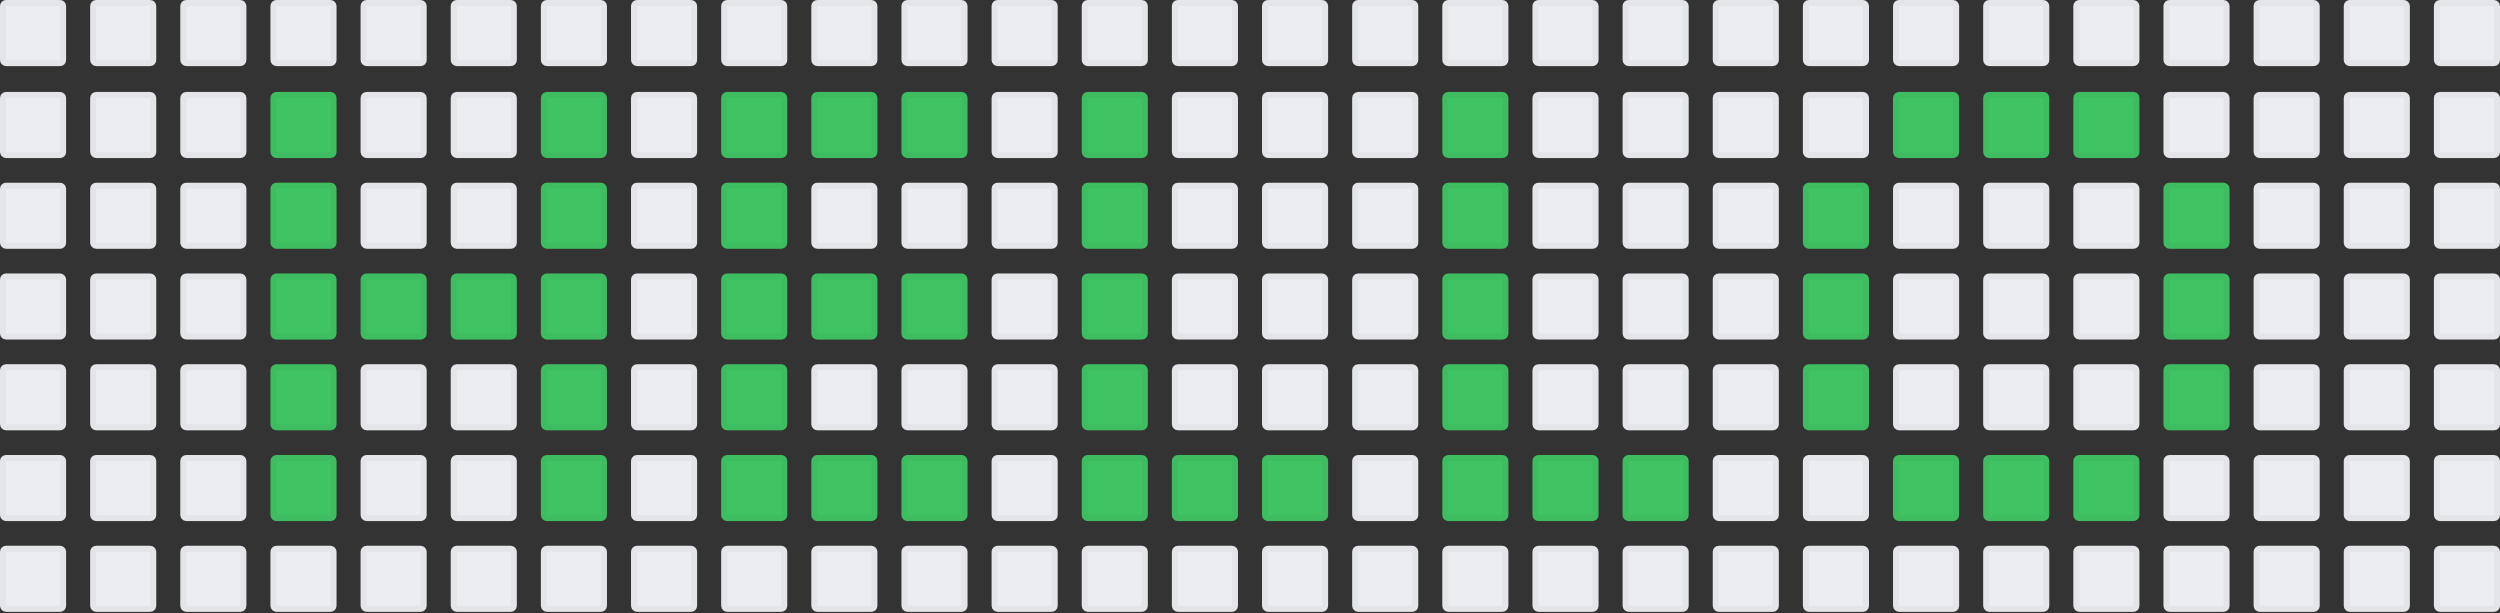 <svg width="832" height="204" viewBox="0 0 832 204" fill="none" xmlns="http://www.w3.org/2000/svg">
<rect x="0" y="0" width="832" height="204" fill="#333333" stroke="none"/>
<rect x="1" y="1" width="20" height="20" rx="1" fill="#EBEDF0" stroke="#E3E5E8" stroke-width="2"/>
<rect x="1" y="31.598" width="20" height="20" rx="1" fill="#EBEDF0" stroke="#E3E5E8" stroke-width="2"/>
<rect x="1" y="61.803" width="20" height="20" rx="1" fill="#EBEDF0" stroke="#E3E5E8" stroke-width="2"/>
<rect x="1" y="92.009" width="20" height="20" rx="1" fill="#EBEDF0" stroke="#E3E5E8" stroke-width="2"/>
<rect x="1" y="122.214" width="20" height="20" rx="1" fill="#EBEDF0" stroke="#E3E5E8" stroke-width="2"/>
<rect x="1" y="152.42" width="20" height="20" rx="1" fill="#EBEDF0" stroke="#E3E5E8" stroke-width="2"/>
<rect x="1" y="182.625" width="20" height="20" rx="1" fill="#EBEDF0" stroke="#E3E5E8" stroke-width="2"/>
<rect x="31" y="1" width="20" height="20" rx="1" fill="#EBEDF0" stroke="#E3E5E8" stroke-width="2"/>
<rect x="31" y="31.598" width="20" height="20" rx="1" fill="#EBEDF0" stroke="#E3E5E8" stroke-width="2"/>
<rect x="31" y="61.803" width="20" height="20" rx="1" fill="#EBEDF0" stroke="#E3E5E8" stroke-width="2"/>
<rect x="31" y="92.009" width="20" height="20" rx="1" fill="#EBEDF0" stroke="#E3E5E8" stroke-width="2"/>
<rect x="31" y="122.214" width="20" height="20" rx="1" fill="#EBEDF0" stroke="#E3E5E8" stroke-width="2"/>
<rect x="31" y="152.42" width="20" height="20" rx="1" fill="#EBEDF0" stroke="#E3E5E8" stroke-width="2"/>
<rect x="31" y="182.625" width="20" height="20" rx="1" fill="#EBEDF0" stroke="#E3E5E8" stroke-width="2"/>
<rect x="61" y="1" width="20" height="20" rx="1" fill="#EBEDF0" stroke="#E3E5E8" stroke-width="2"/>
<rect x="61" y="31.598" width="20" height="20" rx="1" fill="#EBEDF0" stroke="#E3E5E8" stroke-width="2"/>
<rect x="61" y="61.803" width="20" height="20" rx="1" fill="#EBEDF0" stroke="#E3E5E8" stroke-width="2"/>
<rect x="61" y="92.009" width="20" height="20" rx="1" fill="#EBEDF0" stroke="#E3E5E8" stroke-width="2"/>
<rect x="61" y="122.214" width="20" height="20" rx="1" fill="#EBEDF0" stroke="#E3E5E8" stroke-width="2"/>
<rect x="61" y="152.42" width="20" height="20" rx="1" fill="#EBEDF0" stroke="#E3E5E8" stroke-width="2"/>
<rect x="61" y="182.625" width="20" height="20" rx="1" fill="#EBEDF0" stroke="#E3E5E8" stroke-width="2"/>
<rect x="91" y="1" width="20" height="20" rx="1" fill="#EBEDF0" stroke="#E3E5E8" stroke-width="2"/>
<path d="M92 92.009H110C110.552 92.009 111 92.457 111 93.009V111.009C111 111.561 110.552 112.009 110 112.009H92C91.448 112.009 91 111.561 91 111.009V93.009C91 92.457 91.448 92.009 92 92.009Z" fill="#40C463" stroke="#3EBD60" stroke-width="2"/>
<path d="M92 122.214H110C110.552 122.214 111 122.662 111 123.214V141.214C111 141.767 110.552 142.214 110 142.214H92C91.448 142.214 91 141.767 91 141.214V123.214C91 122.662 91.448 122.214 92 122.214Z" fill="#40C463" stroke="#3EBD60" stroke-width="2"/>
<path d="M92 152.42H110C110.552 152.42 111 152.868 111 153.42V171.42C111 171.972 110.552 172.42 110 172.42H92C91.448 172.42 91 171.972 91 171.42V153.42C91 152.868 91.448 152.42 92 152.42Z" fill="#40C463" stroke="#3EBD60" stroke-width="2"/>
<rect x="91" y="61.8" width="20" height="20" rx="1" fill="#40C463" stroke="#3EBD60" stroke-width="2"/>
<rect x="91" y="31.598" width="20" height="20" rx="1" fill="#40C463" stroke="#3EBD60" stroke-width="2"/>
<rect x="91" y="182.625" width="20" height="20" rx="1" fill="#EBEDF0" stroke="#E3E5E8" stroke-width="2"/>
<rect x="361" y="1" width="20" height="20" rx="1" fill="#EBEDF0" stroke="#E3E5E8" stroke-width="2"/>
<path d="M362 92.009H380C380.552 92.009 381 92.457 381 93.009V111.009C381 111.561 380.552 112.009 380 112.009H362C361.448 112.009 361 111.561 361 111.009V93.009C361 92.457 361.448 92.009 362 92.009Z" fill="#40C463" stroke="#3EBD60" stroke-width="2"/>
<path d="M362 122.214H380C380.552 122.214 381 122.662 381 123.214V141.214C381 141.767 380.552 142.214 380 142.214H362C361.448 142.214 361 141.767 361 141.214V123.214C361 122.662 361.448 122.214 362 122.214Z" fill="#40C463" stroke="#3EBD60" stroke-width="2"/>
<path d="M362 152.42H380C380.552 152.42 381 152.868 381 153.42V171.42C381 171.972 380.552 172.42 380 172.42H362C361.448 172.42 361 171.972 361 171.42V153.42C361 152.868 361.448 152.42 362 152.42Z" fill="#40C463" stroke="#3EBD60" stroke-width="2"/>
<rect x="361" y="61.8" width="20" height="20" rx="1" fill="#40C463" stroke="#3EBD60" stroke-width="2"/>
<rect x="361" y="31.598" width="20" height="20" rx="1" fill="#40C463" stroke="#3EBD60" stroke-width="2"/>
<rect x="361" y="182.625" width="20" height="20" rx="1" fill="#EBEDF0" stroke="#E3E5E8" stroke-width="2"/>
<rect x="181" y="1" width="20" height="20" rx="1" fill="#EBEDF0" stroke="#E3E5E8" stroke-width="2"/>
<path d="M182 92.009H200C200.552 92.009 201 92.457 201 93.009V111.009C201 111.561 200.552 112.009 200 112.009H182C181.448 112.009 181 111.561 181 111.009V93.009C181 92.457 181.448 92.009 182 92.009Z" fill="#40C463" stroke="#3EBD60" stroke-width="2"/>
<path d="M182 122.214H200C200.552 122.214 201 122.662 201 123.214V141.214C201 141.767 200.552 142.214 200 142.214H182C181.448 142.214 181 141.767 181 141.214V123.214C181 122.662 181.448 122.214 182 122.214Z" fill="#40C463" stroke="#3EBD60" stroke-width="2"/>
<path d="M182 152.42H200C200.552 152.42 201 152.868 201 153.42V171.42C201 171.972 200.552 172.42 200 172.42H182C181.448 172.42 181 171.972 181 171.42V153.42C181 152.868 181.448 152.42 182 152.42Z" fill="#40C463" stroke="#3EBD60" stroke-width="2"/>
<rect x="181" y="61.8" width="20" height="20" rx="1" fill="#40C463" stroke="#3EBD60" stroke-width="2"/>
<rect x="181" y="31.598" width="20" height="20" rx="1" fill="#40C463" stroke="#3EBD60" stroke-width="2"/>
<rect x="181" y="182.625" width="20" height="20" rx="1" fill="#EBEDF0" stroke="#E3E5E8" stroke-width="2"/>
<rect x="241" y="1" width="20" height="20" rx="1" fill="#EBEDF0" stroke="#E3E5E8" stroke-width="2"/>
<path d="M242 92.009H260C260.552 92.009 261 92.457 261 93.009V111.009C261 111.561 260.552 112.009 260 112.009H242C241.448 112.009 241 111.561 241 111.009V93.009C241 92.457 241.448 92.009 242 92.009Z" fill="#40C463" stroke="#3EBD60" stroke-width="2"/>
<path d="M242 122.214H260C260.552 122.214 261 122.662 261 123.214V141.214C261 141.767 260.552 142.214 260 142.214H242C241.448 142.214 241 141.767 241 141.214V123.214C241 122.662 241.448 122.214 242 122.214Z" fill="#40C463" stroke="#3EBD60" stroke-width="2"/>
<path d="M242 152.42H260C260.552 152.42 261 152.868 261 153.42V171.42C261 171.972 260.552 172.42 260 172.42H242C241.448 172.42 241 171.972 241 171.42V153.42C241 152.868 241.448 152.42 242 152.42Z" fill="#40C463" stroke="#3EBD60" stroke-width="2"/>
<rect x="241" y="61.8" width="20" height="20" rx="1" fill="#40C463" stroke="#3EBD60" stroke-width="2"/>
<rect x="241" y="31.598" width="20" height="20" rx="1" fill="#40C463" stroke="#3EBD60" stroke-width="2"/>
<rect x="241" y="182.625" width="20" height="20" rx="1" fill="#EBEDF0" stroke="#E3E5E8" stroke-width="2"/>
<rect x="121" y="1" width="20" height="20" rx="1" fill="#EBEDF0" stroke="#E3E5E8" stroke-width="2"/>
<rect x="121" y="31.598" width="20" height="20" rx="1" fill="#EBEDF0" stroke="#E3E5E8" stroke-width="2"/>
<rect x="121" y="61.803" width="20" height="20" rx="1" fill="#EBEDF0" stroke="#E3E5E8" stroke-width="2"/>
<path d="M122 92.009H140C140.552 92.009 141 92.457 141 93.009V111.009C141 111.561 140.552 112.009 140 112.009H122C121.448 112.009 121 111.561 121 111.009V93.009C121 92.457 121.448 92.009 122 92.009Z" fill="#40C463" stroke="#3EBD60" stroke-width="2"/>
<rect x="121" y="122.214" width="20" height="20" rx="1" fill="#EBEDF0" stroke="#E3E5E8" stroke-width="2"/>
<rect x="121" y="152.42" width="20" height="20" rx="1" fill="#EBEDF0" stroke="#E3E5E8" stroke-width="2"/>
<rect x="121" y="182.625" width="20" height="20" rx="1" fill="#EBEDF0" stroke="#E3E5E8" stroke-width="2"/>
<rect x="151" y="1" width="20" height="20" rx="1" fill="#EBEDF0" stroke="#E3E5E8" stroke-width="2"/>
<rect x="151" y="31.598" width="20" height="20" rx="1" fill="#EBEDF0" stroke="#E3E5E8" stroke-width="2"/>
<rect x="151" y="61.803" width="20" height="20" rx="1" fill="#EBEDF0" stroke="#E3E5E8" stroke-width="2"/>
<path d="M152 92.009H170C170.552 92.009 171 92.457 171 93.009V111.009C171 111.561 170.552 112.009 170 112.009H152C151.448 112.009 151 111.561 151 111.009V93.009C151 92.457 151.448 92.009 152 92.009Z" fill="#40C463" stroke="#3EBD60" stroke-width="2"/>
<rect x="151" y="122.214" width="20" height="20" rx="1" fill="#EBEDF0" stroke="#E3E5E8" stroke-width="2"/>
<rect x="151" y="152.42" width="20" height="20" rx="1" fill="#EBEDF0" stroke="#E3E5E8" stroke-width="2"/>
<rect x="151" y="182.625" width="20" height="20" rx="1" fill="#EBEDF0" stroke="#E3E5E8" stroke-width="2"/>
<rect x="211" y="1" width="20" height="20" rx="1" fill="#EBEDF0" stroke="#E3E5E8" stroke-width="2"/>
<rect x="211" y="31.598" width="20" height="20" rx="1" fill="#EBEDF0" stroke="#E3E5E8" stroke-width="2"/>
<rect x="211" y="61.803" width="20" height="20" rx="1" fill="#EBEDF0" stroke="#E3E5E8" stroke-width="2"/>
<rect x="211" y="92.009" width="20" height="20" rx="1" fill="#EBEDF0" stroke="#E3E5E8" stroke-width="2"/>
<rect x="211" y="122.214" width="20" height="20" rx="1" fill="#EBEDF0" stroke="#E3E5E8" stroke-width="2"/>
<rect x="211" y="152.42" width="20" height="20" rx="1" fill="#EBEDF0" stroke="#E3E5E8" stroke-width="2"/>
<rect x="211" y="182.625" width="20" height="20" rx="1" fill="#EBEDF0" stroke="#E3E5E8" stroke-width="2"/>
<rect x="271" y="1" width="20" height="20" rx="1" fill="#EBEDF0" stroke="#E3E5E8" stroke-width="2"/>
<rect x="271" y="61.803" width="20" height="20" rx="1" fill="#EBEDF0" stroke="#E3E5E8" stroke-width="2"/>
<path d="M272 31.598H290C290.552 31.598 291 32.046 291 32.598V50.598C291 51.15 290.552 51.598 290 51.598H272C271.448 51.598 271 51.15 271 50.598V32.598C271 32.046 271.448 31.598 272 31.598Z" fill="#40C463" stroke="#3EBD60" stroke-width="2"/>
<path d="M272 92.009H290C290.552 92.009 291 92.457 291 93.009V111.009C291 111.561 290.552 112.009 290 112.009H272C271.448 112.009 271 111.561 271 111.009V93.009C271 92.457 271.448 92.009 272 92.009Z" fill="#40C463" stroke="#3EBD60" stroke-width="2"/>
<path d="M272 152.42H290C290.552 152.42 291 152.868 291 153.42V171.42C291 171.972 290.552 172.42 290 172.42H272C271.448 172.42 271 171.972 271 171.42V153.42C271 152.868 271.448 152.42 272 152.42Z" fill="#40C463" stroke="#3EBD60" stroke-width="2"/>
<rect x="271" y="122.214" width="20" height="20" rx="1" fill="#EBEDF0" stroke="#E3E5E8" stroke-width="2"/>
<rect x="271" y="182.625" width="20" height="20" rx="1" fill="#EBEDF0" stroke="#E3E5E8" stroke-width="2"/>
<rect x="301" y="1" width="20" height="20" rx="1" fill="#EBEDF0" stroke="#E3E5E8" stroke-width="2"/>
<rect x="301" y="61.803" width="20" height="20" rx="1" fill="#EBEDF0" stroke="#E3E5E8" stroke-width="2"/>
<path d="M302 31.598H320C320.552 31.598 321 32.046 321 32.598V50.598C321 51.15 320.552 51.598 320 51.598H302C301.448 51.598 301 51.15 301 50.598V32.598C301 32.046 301.448 31.598 302 31.598Z" fill="#40C463" stroke="#3EBD60" stroke-width="2"/>
<path d="M302 92.009H320C320.552 92.009 321 92.457 321 93.009V111.009C321 111.561 320.552 112.009 320 112.009H302C301.448 112.009 301 111.561 301 111.009V93.009C301 92.457 301.448 92.009 302 92.009Z" fill="#40C463" stroke="#3EBD60" stroke-width="2"/>
<path d="M302 152.42H320C320.552 152.42 321 152.868 321 153.42V171.42C321 171.972 320.552 172.42 320 172.42H302C301.448 172.42 301 171.972 301 171.42V153.42C301 152.868 301.448 152.42 302 152.42Z" fill="#40C463" stroke="#3EBD60" stroke-width="2"/>
<rect x="301" y="122.214" width="20" height="20" rx="1" fill="#EBEDF0" stroke="#E3E5E8" stroke-width="2"/>
<rect x="301" y="182.625" width="20" height="20" rx="1" fill="#EBEDF0" stroke="#E3E5E8" stroke-width="2"/>
<rect x="331" y="1" width="20" height="20" rx="1" fill="#EBEDF0" stroke="#E3E5E8" stroke-width="2"/>
<rect x="331" y="31.598" width="20" height="20" rx="1" fill="#EBEDF0" stroke="#E3E5E8" stroke-width="2"/>
<rect x="331" y="61.803" width="20" height="20" rx="1" fill="#EBEDF0" stroke="#E3E5E8" stroke-width="2"/>
<rect x="331" y="92.009" width="20" height="20" rx="1" fill="#EBEDF0" stroke="#E3E5E8" stroke-width="2"/>
<rect x="331" y="122.214" width="20" height="20" rx="1" fill="#EBEDF0" stroke="#E3E5E8" stroke-width="2"/>
<rect x="331" y="152.42" width="20" height="20" rx="1" fill="#EBEDF0" stroke="#E3E5E8" stroke-width="2"/>
<rect x="331" y="182.625" width="20" height="20" rx="1" fill="#EBEDF0" stroke="#E3E5E8" stroke-width="2"/>
<rect x="391" y="1" width="20" height="20" rx="1" fill="#EBEDF0" stroke="#E3E5E8" stroke-width="2"/>
<rect x="391" y="31.598" width="20" height="20" rx="1" fill="#EBEDF0" stroke="#E3E5E8" stroke-width="2"/>
<rect x="391" y="61.803" width="20" height="20" rx="1" fill="#EBEDF0" stroke="#E3E5E8" stroke-width="2"/>
<rect x="391" y="92.009" width="20" height="20" rx="1" fill="#EBEDF0" stroke="#E3E5E8" stroke-width="2"/>
<path d="M392 152.419H410C410.552 152.419 411 152.867 411 153.419V171.419C411 171.972 410.552 172.419 410 172.419H392C391.448 172.419 391 171.972 391 171.419V153.419C391 152.867 391.448 152.419 392 152.419Z" fill="#40C463" stroke="#3EBD60" stroke-width="2"/>
<rect x="391" y="122.214" width="20" height="20" rx="1" fill="#EBEDF0" stroke="#E3E5E8" stroke-width="2"/>
<rect x="391" y="182.625" width="20" height="20" rx="1" fill="#EBEDF0" stroke="#E3E5E8" stroke-width="2"/>
<rect x="421" y="1" width="20" height="20" rx="1" fill="#EBEDF0" stroke="#E3E5E8" stroke-width="2"/>
<rect x="421" y="31.598" width="20" height="20" rx="1" fill="#EBEDF0" stroke="#E3E5E8" stroke-width="2"/>
<rect x="421" y="61.803" width="20" height="20" rx="1" fill="#EBEDF0" stroke="#E3E5E8" stroke-width="2"/>
<rect x="421" y="92.009" width="20" height="20" rx="1" fill="#EBEDF0" stroke="#E3E5E8" stroke-width="2"/>
<path d="M422 152.419H440C440.552 152.419 441 152.867 441 153.419V171.419C441 171.972 440.552 172.419 440 172.419H422C421.448 172.419 421 171.972 421 171.419V153.419C421 152.867 421.448 152.419 422 152.419Z" fill="#40C463" stroke="#3EBD60" stroke-width="2"/>
<rect x="421" y="122.214" width="20" height="20" rx="1" fill="#EBEDF0" stroke="#E3E5E8" stroke-width="2"/>
<rect x="421" y="182.625" width="20" height="20" rx="1" fill="#EBEDF0" stroke="#E3E5E8" stroke-width="2"/>
<rect x="481" y="1" width="20" height="20" rx="1" fill="#EBEDF0" stroke="#E3E5E8" stroke-width="2"/>
<path d="M482 92.009H500C500.552 92.009 501 92.457 501 93.009V111.009C501 111.561 500.552 112.009 500 112.009H482C481.448 112.009 481 111.561 481 111.009V93.009C481 92.457 481.448 92.009 482 92.009Z" fill="#40C463" stroke="#3EBD60" stroke-width="2"/>
<path d="M482 122.214H500C500.552 122.214 501 122.662 501 123.214V141.214C501 141.767 500.552 142.214 500 142.214H482C481.448 142.214 481 141.767 481 141.214V123.214C481 122.662 481.448 122.214 482 122.214Z" fill="#40C463" stroke="#3EBD60" stroke-width="2"/>
<path d="M482 152.42H500C500.552 152.42 501 152.868 501 153.42V171.42C501 171.972 500.552 172.42 500 172.42H482C481.448 172.42 481 171.972 481 171.42V153.42C481 152.868 481.448 152.42 482 152.42Z" fill="#40C463" stroke="#3EBD60" stroke-width="2"/>
<rect x="481" y="61.8" width="20" height="20" rx="1" fill="#40C463" stroke="#3EBD60" stroke-width="2"/>
<rect x="481" y="31.598" width="20" height="20" rx="1" fill="#40C463" stroke="#3EBD60" stroke-width="2"/>
<rect x="481" y="182.625" width="20" height="20" rx="1" fill="#EBEDF0" stroke="#E3E5E8" stroke-width="2"/>
<rect x="601" y="1" width="20" height="20" rx="1" fill="#EBEDF0" stroke="#E3E5E8" stroke-width="2"/>
<rect x="601" y="31.6" width="20" height="20" rx="1" fill="#EBEDF0" stroke="#E3E5E8" stroke-width="2"/>
<path d="M602 92.009H620C620.552 92.009 621 92.457 621 93.009V111.009C621 111.561 620.552 112.009 620 112.009H602C601.448 112.009 601 111.561 601 111.009V93.009C601 92.457 601.448 92.009 602 92.009Z" fill="#40C463" stroke="#3EBD60" stroke-width="2"/>
<path d="M602 122.214H620C620.552 122.214 621 122.662 621 123.214V141.214C621 141.767 620.552 142.214 620 142.214H602C601.448 142.214 601 141.767 601 141.214V123.214C601 122.662 601.448 122.214 602 122.214Z" fill="#40C463" stroke="#3EBD60" stroke-width="2"/>
<rect x="601" y="61.8" width="20" height="20" rx="1" fill="#40C463" stroke="#3EBD60" stroke-width="2"/>
<rect x="601" y="182.625" width="20" height="20" rx="1" fill="#EBEDF0" stroke="#E3E5E8" stroke-width="2"/>
<rect x="601" y="152.42" width="20" height="20" rx="1" fill="#EBEDF0" stroke="#E3E5E8" stroke-width="2"/>
<rect x="721" y="1" width="20" height="20" rx="1" fill="#EBEDF0" stroke="#E3E5E8" stroke-width="2"/>
<rect x="721" y="31.6" width="20" height="20" rx="1" fill="#EBEDF0" stroke="#E3E5E8" stroke-width="2"/>
<path d="M722 92.009H740C740.552 92.009 741 92.457 741 93.009V111.009C741 111.561 740.552 112.009 740 112.009H722C721.448 112.009 721 111.561 721 111.009V93.009C721 92.457 721.448 92.009 722 92.009Z" fill="#40C463" stroke="#3EBD60" stroke-width="2"/>
<path d="M722 122.214H740C740.552 122.214 741 122.662 741 123.214V141.214C741 141.767 740.552 142.214 740 142.214H722C721.448 142.214 721 141.767 721 141.214V123.214C721 122.662 721.448 122.214 722 122.214Z" fill="#40C463" stroke="#3EBD60" stroke-width="2"/>
<rect x="721" y="61.8" width="20" height="20" rx="1" fill="#40C463" stroke="#3EBD60" stroke-width="2"/>
<rect x="721" y="182.625" width="20" height="20" rx="1" fill="#EBEDF0" stroke="#E3E5E8" stroke-width="2"/>
<rect x="721" y="152.42" width="20" height="20" rx="1" fill="#EBEDF0" stroke="#E3E5E8" stroke-width="2"/>
<rect x="511" y="1" width="20" height="20" rx="1" fill="#EBEDF0" stroke="#E3E5E8" stroke-width="2"/>
<rect x="511" y="31.598" width="20" height="20" rx="1" fill="#EBEDF0" stroke="#E3E5E8" stroke-width="2"/>
<rect x="511" y="61.803" width="20" height="20" rx="1" fill="#EBEDF0" stroke="#E3E5E8" stroke-width="2"/>
<rect x="511" y="92.009" width="20" height="20" rx="1" fill="#EBEDF0" stroke="#E3E5E8" stroke-width="2"/>
<path d="M512 152.419H530C530.552 152.419 531 152.867 531 153.419V171.419C531 171.972 530.552 172.419 530 172.419H512C511.448 172.419 511 171.972 511 171.419V153.419C511 152.867 511.448 152.419 512 152.419Z" fill="#40C463" stroke="#3EBD60" stroke-width="2"/>
<rect x="511" y="122.214" width="20" height="20" rx="1" fill="#EBEDF0" stroke="#E3E5E8" stroke-width="2"/>
<rect x="511" y="182.625" width="20" height="20" rx="1" fill="#EBEDF0" stroke="#E3E5E8" stroke-width="2"/>
<rect x="541" y="1" width="20" height="20" rx="1" fill="#EBEDF0" stroke="#E3E5E8" stroke-width="2"/>
<rect x="541" y="31.598" width="20" height="20" rx="1" fill="#EBEDF0" stroke="#E3E5E8" stroke-width="2"/>
<rect x="541" y="61.803" width="20" height="20" rx="1" fill="#EBEDF0" stroke="#E3E5E8" stroke-width="2"/>
<rect x="541" y="92.009" width="20" height="20" rx="1" fill="#EBEDF0" stroke="#E3E5E8" stroke-width="2"/>
<path d="M542 152.419H560C560.552 152.419 561 152.867 561 153.419V171.419C561 171.972 560.552 172.419 560 172.419H542C541.448 172.419 541 171.972 541 171.419V153.419C541 152.867 541.448 152.419 542 152.419Z" fill="#40C463" stroke="#3EBD60" stroke-width="2"/>
<rect x="541" y="122.214" width="20" height="20" rx="1" fill="#EBEDF0" stroke="#E3E5E8" stroke-width="2"/>
<rect x="541" y="182.625" width="20" height="20" rx="1" fill="#EBEDF0" stroke="#E3E5E8" stroke-width="2"/>
<rect x="451" y="1" width="20" height="20" rx="1" fill="#EBEDF0" stroke="#E3E5E8" stroke-width="2"/>
<rect x="451" y="31.598" width="20" height="20" rx="1" fill="#EBEDF0" stroke="#E3E5E8" stroke-width="2"/>
<rect x="451" y="61.803" width="20" height="20" rx="1" fill="#EBEDF0" stroke="#E3E5E8" stroke-width="2"/>
<rect x="451" y="92.009" width="20" height="20" rx="1" fill="#EBEDF0" stroke="#E3E5E8" stroke-width="2"/>
<rect x="451" y="122.214" width="20" height="20" rx="1" fill="#EBEDF0" stroke="#E3E5E8" stroke-width="2"/>
<rect x="451" y="152.42" width="20" height="20" rx="1" fill="#EBEDF0" stroke="#E3E5E8" stroke-width="2"/>
<rect x="451" y="182.625" width="20" height="20" rx="1" fill="#EBEDF0" stroke="#E3E5E8" stroke-width="2"/>
<rect x="571" y="1" width="20" height="20" rx="1" fill="#EBEDF0" stroke="#E3E5E8" stroke-width="2"/>
<rect x="571" y="31.598" width="20" height="20" rx="1" fill="#EBEDF0" stroke="#E3E5E8" stroke-width="2"/>
<rect x="571" y="61.803" width="20" height="20" rx="1" fill="#EBEDF0" stroke="#E3E5E8" stroke-width="2"/>
<rect x="571" y="92.009" width="20" height="20" rx="1" fill="#EBEDF0" stroke="#E3E5E8" stroke-width="2"/>
<rect x="571" y="122.214" width="20" height="20" rx="1" fill="#EBEDF0" stroke="#E3E5E8" stroke-width="2"/>
<rect x="571" y="152.42" width="20" height="20" rx="1" fill="#EBEDF0" stroke="#E3E5E8" stroke-width="2"/>
<rect x="571" y="182.625" width="20" height="20" rx="1" fill="#EBEDF0" stroke="#E3E5E8" stroke-width="2"/>
<rect x="631" y="1" width="20" height="20" rx="1" fill="#EBEDF0" stroke="#E3E5E8" stroke-width="2"/>
<rect x="631" y="61.803" width="20" height="20" rx="1" fill="#EBEDF0" stroke="#E3E5E8" stroke-width="2"/>
<rect x="631" y="92.009" width="20" height="20" rx="1" fill="#EBEDF0" stroke="#E3E5E8" stroke-width="2"/>
<path d="M632 31.6H650C650.552 31.6 651 32.048 651 32.6V50.6C651 51.152 650.552 51.6 650 51.6H632C631.448 51.6 631 51.152 631 50.6V32.6C631 32.048 631.448 31.6 632 31.6Z" fill="#40C463" stroke="#3EBD60" stroke-width="2"/>
<path d="M632 152.42H650C650.552 152.42 651 152.868 651 153.42V171.42C651 171.972 650.552 172.42 650 172.42H632C631.448 172.42 631 171.972 631 171.42V153.42C631 152.868 631.448 152.42 632 152.42Z" fill="#40C463" stroke="#3EBD60" stroke-width="2"/>
<rect x="631" y="122.214" width="20" height="20" rx="1" fill="#EBEDF0" stroke="#E3E5E8" stroke-width="2"/>
<rect x="631" y="182.625" width="20" height="20" rx="1" fill="#EBEDF0" stroke="#E3E5E8" stroke-width="2"/>
<rect x="661" y="1" width="20" height="20" rx="1" fill="#EBEDF0" stroke="#E3E5E8" stroke-width="2"/>
<rect x="661" y="61.803" width="20" height="20" rx="1" fill="#EBEDF0" stroke="#E3E5E8" stroke-width="2"/>
<rect x="661" y="92.009" width="20" height="20" rx="1" fill="#EBEDF0" stroke="#E3E5E8" stroke-width="2"/>
<path d="M662 31.6H680C680.552 31.6 681 32.048 681 32.6V50.6C681 51.152 680.552 51.6 680 51.6H662C661.448 51.6 661 51.152 661 50.6V32.6C661 32.048 661.448 31.6 662 31.6Z" fill="#40C463" stroke="#3EBD60" stroke-width="2"/>
<path d="M662 152.42H680C680.552 152.42 681 152.868 681 153.42V171.42C681 171.972 680.552 172.42 680 172.42H662C661.448 172.42 661 171.972 661 171.42V153.42C661 152.868 661.448 152.42 662 152.42Z" fill="#40C463" stroke="#3EBD60" stroke-width="2"/>
<rect x="661" y="122.214" width="20" height="20" rx="1" fill="#EBEDF0" stroke="#E3E5E8" stroke-width="2"/>
<rect x="661" y="182.625" width="20" height="20" rx="1" fill="#EBEDF0" stroke="#E3E5E8" stroke-width="2"/>
<rect x="691" y="1" width="20" height="20" rx="1" fill="#EBEDF0" stroke="#E3E5E8" stroke-width="2"/>
<rect x="691" y="61.803" width="20" height="20" rx="1" fill="#EBEDF0" stroke="#E3E5E8" stroke-width="2"/>
<rect x="691" y="92.009" width="20" height="20" rx="1" fill="#EBEDF0" stroke="#E3E5E8" stroke-width="2"/>
<path d="M692 31.6H710C710.552 31.6 711 32.048 711 32.6V50.6C711 51.152 710.552 51.6 710 51.6H692C691.448 51.6 691 51.152 691 50.6V32.6C691 32.048 691.448 31.6 692 31.6Z" fill="#40C463" stroke="#3EBD60" stroke-width="2"/>
<path d="M692 152.42H710C710.552 152.42 711 152.868 711 153.42V171.42C711 171.972 710.552 172.42 710 172.42H692C691.448 172.42 691 171.972 691 171.42V153.42C691 152.868 691.448 152.42 692 152.42Z" fill="#40C463" stroke="#3EBD60" stroke-width="2"/>
<rect x="691" y="122.214" width="20" height="20" rx="1" fill="#EBEDF0" stroke="#E3E5E8" stroke-width="2"/>
<rect x="691" y="182.625" width="20" height="20" rx="1" fill="#EBEDF0" stroke="#E3E5E8" stroke-width="2"/>
<rect x="751" y="1" width="20" height="20" rx="1" fill="#EBEDF0" stroke="#E3E5E8" stroke-width="2"/>
<rect x="751" y="31.598" width="20" height="20" rx="1" fill="#EBEDF0" stroke="#E3E5E8" stroke-width="2"/>
<rect x="751" y="61.803" width="20" height="20" rx="1" fill="#EBEDF0" stroke="#E3E5E8" stroke-width="2"/>
<rect x="751" y="92.009" width="20" height="20" rx="1" fill="#EBEDF0" stroke="#E3E5E8" stroke-width="2"/>
<rect x="751" y="122.214" width="20" height="20" rx="1" fill="#EBEDF0" stroke="#E3E5E8" stroke-width="2"/>
<rect x="751" y="152.42" width="20" height="20" rx="1" fill="#EBEDF0" stroke="#E3E5E8" stroke-width="2"/>
<rect x="751" y="182.625" width="20" height="20" rx="1" fill="#EBEDF0" stroke="#E3E5E8" stroke-width="2"/>
<rect x="781" y="1" width="20" height="20" rx="1" fill="#EBEDF0" stroke="#E3E5E8" stroke-width="2"/>
<rect x="781" y="31.598" width="20" height="20" rx="1" fill="#EBEDF0" stroke="#E3E5E8" stroke-width="2"/>
<rect x="781" y="61.803" width="20" height="20" rx="1" fill="#EBEDF0" stroke="#E3E5E8" stroke-width="2"/>
<rect x="781" y="92.009" width="20" height="20" rx="1" fill="#EBEDF0" stroke="#E3E5E8" stroke-width="2"/>
<rect x="781" y="122.214" width="20" height="20" rx="1" fill="#EBEDF0" stroke="#E3E5E8" stroke-width="2"/>
<rect x="781" y="152.42" width="20" height="20" rx="1" fill="#EBEDF0" stroke="#E3E5E8" stroke-width="2"/>
<rect x="781" y="182.625" width="20" height="20" rx="1" fill="#EBEDF0" stroke="#E3E5E8" stroke-width="2"/>
<rect x="811" y="1" width="20" height="20" rx="1" fill="#EBEDF0" stroke="#E3E5E8" stroke-width="2"/>
<rect x="811" y="31.598" width="20" height="20" rx="1" fill="#EBEDF0" stroke="#E3E5E8" stroke-width="2"/>
<rect x="811" y="61.803" width="20" height="20" rx="1" fill="#EBEDF0" stroke="#E3E5E8" stroke-width="2"/>
<rect x="811" y="92.009" width="20" height="20" rx="1" fill="#EBEDF0" stroke="#E3E5E8" stroke-width="2"/>
<rect x="811" y="122.214" width="20" height="20" rx="1" fill="#EBEDF0" stroke="#E3E5E8" stroke-width="2"/>
<rect x="811" y="152.42" width="20" height="20" rx="1" fill="#EBEDF0" stroke="#E3E5E8" stroke-width="2"/>
<rect x="811" y="182.625" width="20" height="20" rx="1" fill="#EBEDF0" stroke="#E3E5E8" stroke-width="2"/>
</svg>
